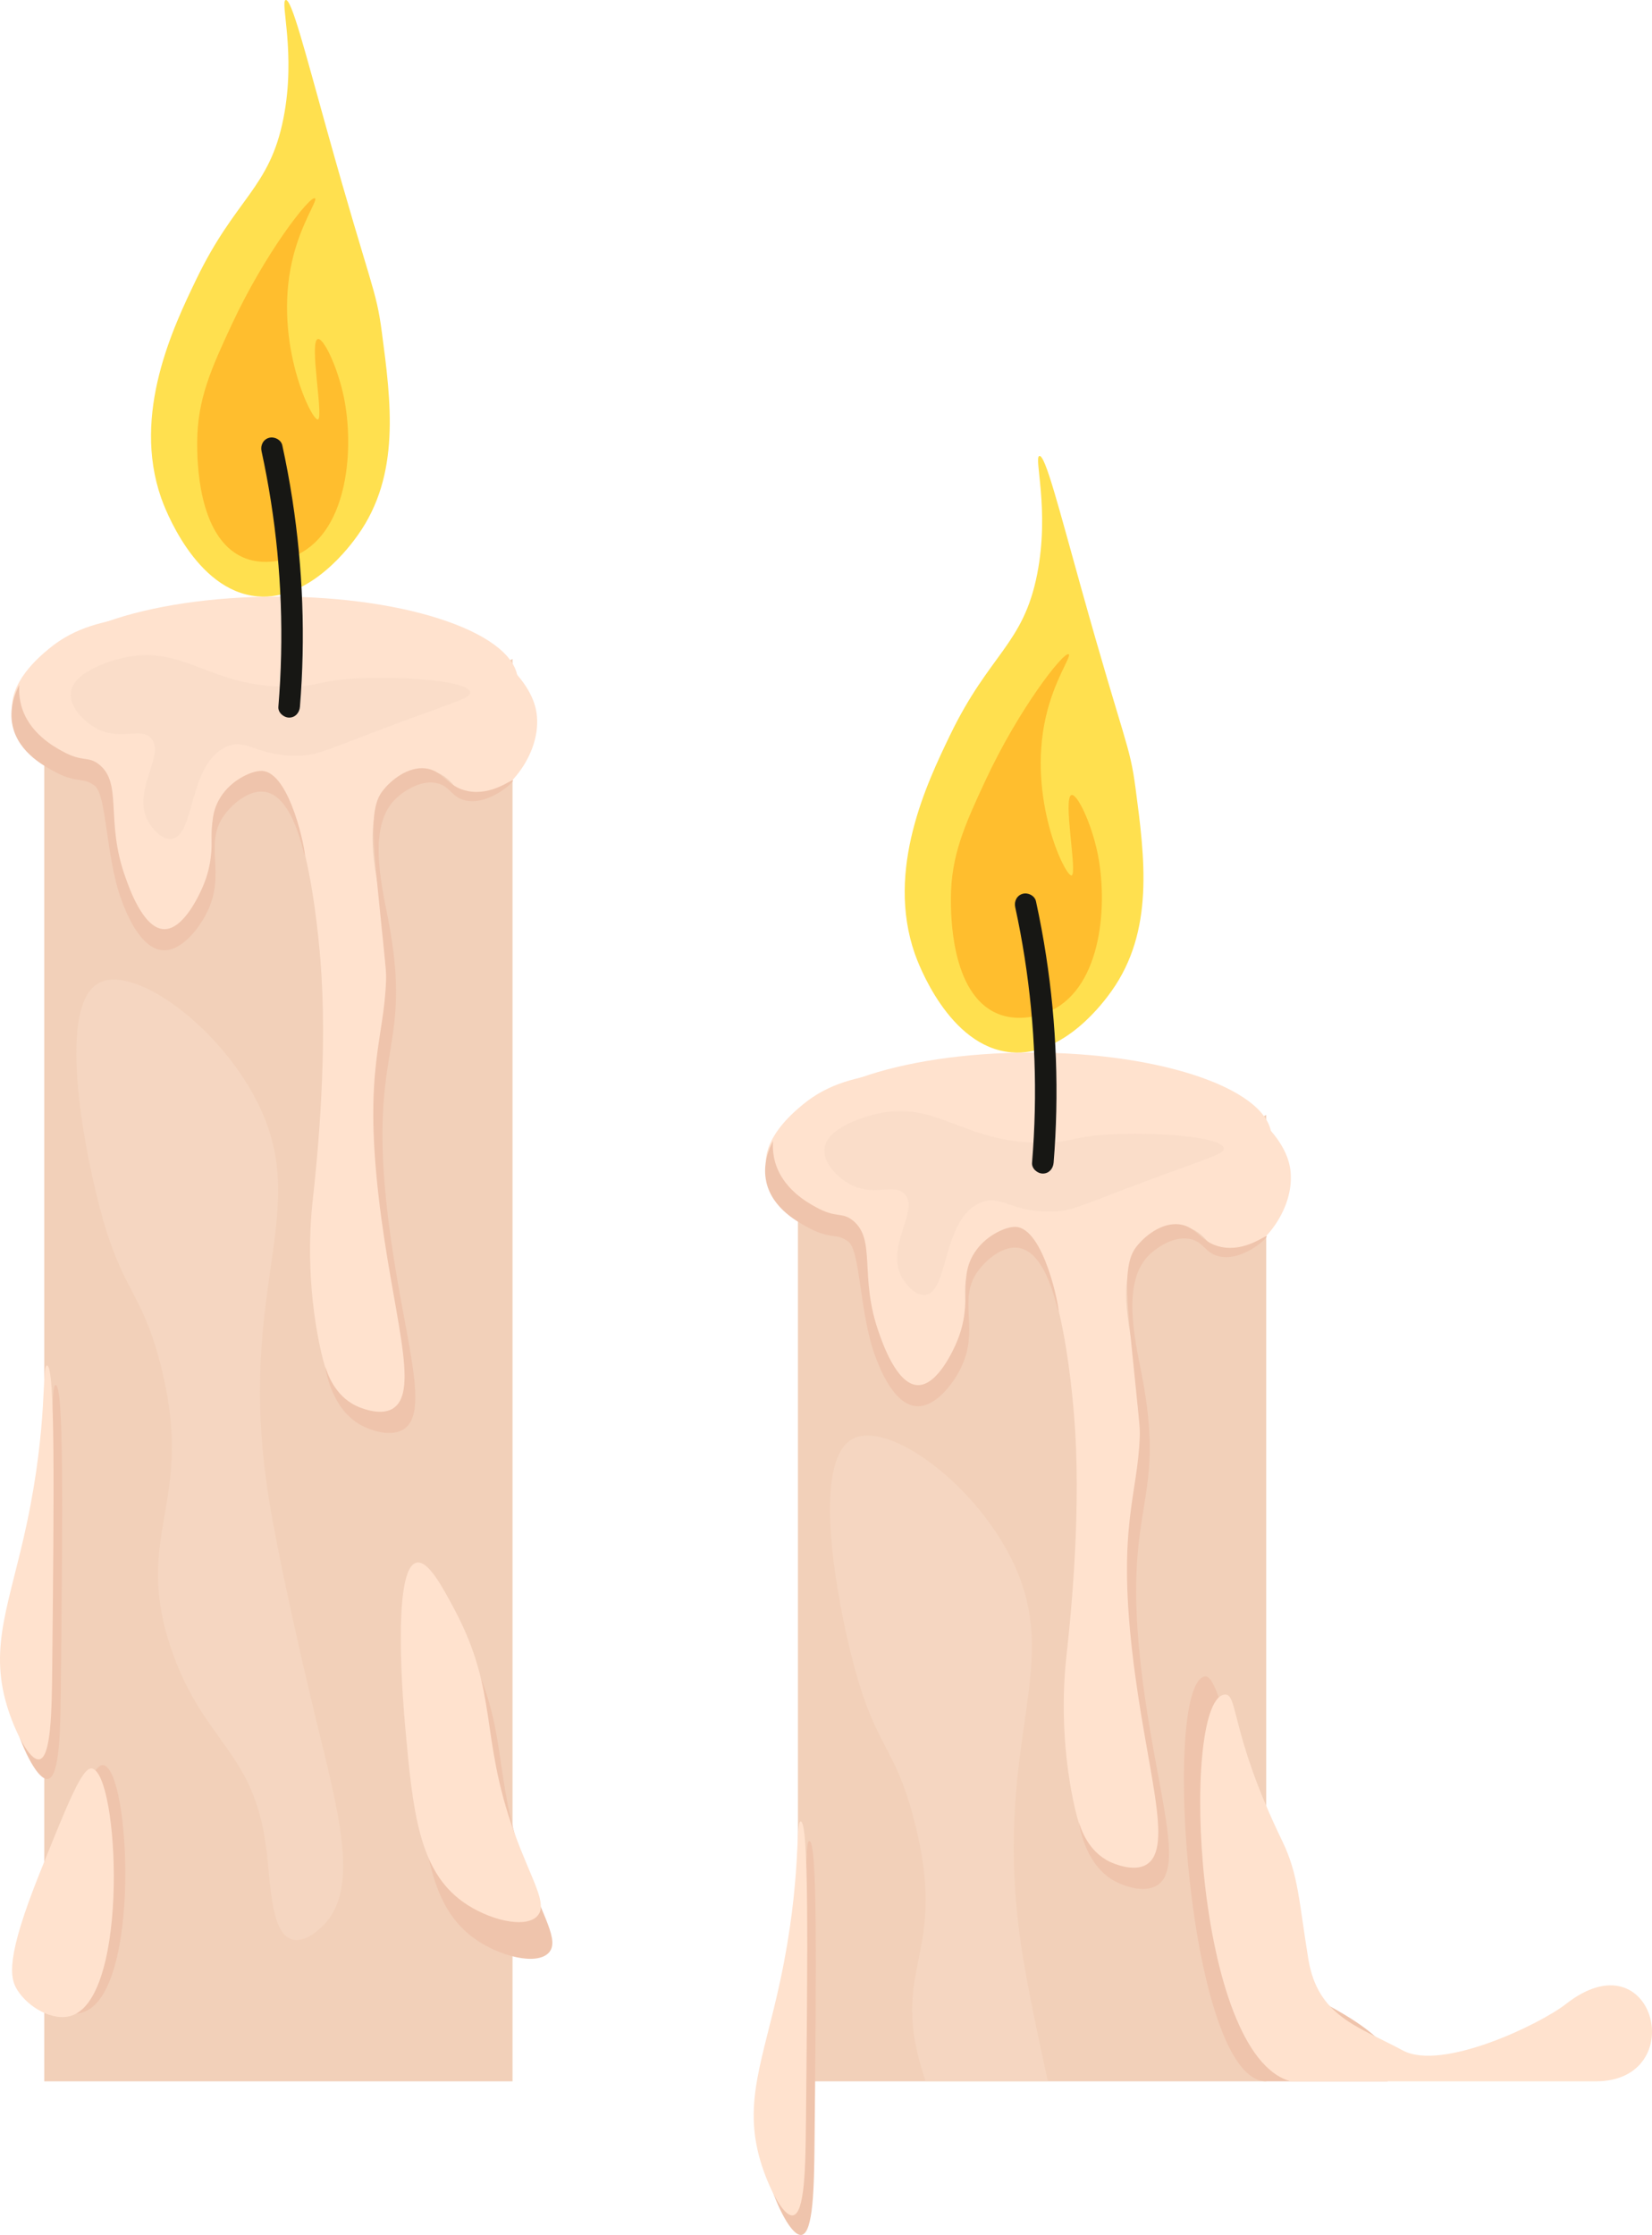 <?xml version="1.0" encoding="UTF-8"?>
<svg id="Vrstva_1" data-name="Vrstva 1" xmlns="http://www.w3.org/2000/svg" viewBox="0 0 829.16 1121.67">
  <defs>
    <style>
      .cls-1 {
        fill: #f8dcc8;
      }

      .cls-2 {
        fill: #ffe2ce;
      }

      .cls-3 {
        fill: #ffe04f;
      }

      .cls-4 {
        fill: #f2d0b9;
      }

      .cls-5 {
        fill: #efc4ac;
      }

      .cls-6 {
        fill: #ffbe2e;
      }

      .cls-7 {
        fill: #171714;
      }

      .cls-8 {
        opacity: .51;
      }

      .cls-9 {
        opacity: .74;
      }
    </style>
  </defs>
  <g id="svicky">
    <g>
      <path class="cls-4" d="M635.54,1044.57h-235.05s0-483.6,0-483.6c19.83,10.57,56.04,26.45,103.82,28.84,63.19,3.16,110.7-19.09,131.22-30.28v485.04Z"/>
      <ellipse class="cls-2" cx="517.58" cy="570.8" rx="120.63" ry="42.54"/>
      <path class="cls-2" d="M402.91,554.38c-4.69,3.88-20.95,17.32-18.26,32.68,2.24,12.8,16.5,20.55,21.15,23.07,10.81,5.87,13.43,2.28,19.22,6.73,12.45,9.56,3.12,28.27,13.68,56.6,2.97,7.97,9.38,25.17,19.97,26.07,9.04,.76,17.82-10.64,21.85-18.86,9.85-20.06-1.92-34.43,8.65-49.03,3.91-5.39,12.38-12.77,20.19-11.54,24.07,3.82,29.64,87.56,30.28,98.06,2.85,46.82-2.83,98.83-4.33,112.48-.71,6.49-3.97,35.57,2.88,70.66,3.58,18.33,8.67,31.9,20.19,37.49,1.11,.54,11.67,5.51,18.75,1.44,14.75-8.49-.23-47.87-7.21-106.71-10.32-87.08,12.79-82.72,0-149.97-3.28-17.24-10.4-47.01,4.33-60.56,.82-.76,9.8-8.79,20.19-7.21,11.42,1.74,12.95,13.31,21.63,14.42,13.27,1.7,33.6-20.5,31.72-41.82-.52-5.92-3.05-15.11-16.1-27.27-30.22-28.17-71.76-30.23-101.89-31.72-20.27-1-41.07,2.21-82.67,8.65-16.43,2.54-30.84,5.28-44.22,16.34Z"/>
      <g>
        <path class="cls-5" d="M509.66,615.74c-4.76-.14-13.97,4.01-19.43,11.37-.05,.07-.09,.12-.12,.16-10.16,13.87-1.16,25.29-9.82,46.06-1.31,3.15-9.56,22.16-19.72,21.83-10.75-.35-17.95-22.23-19.34-26.07-10.22-28.33-1.19-47.04-13.24-56.6-5.61-4.45-8.15-.86-18.62-6.73-3.72-2.08-16.78-9.02-20.48-23.07-.55-2.08-1.21-5.54-.89-10.05-1.98,3.72-5.4,11.62-3.36,20.63,3.08,13.63,16.61,20.46,21.5,23.07,8.91,4.76,12.35,3.3,16.47,4.95,0,0,1.55,.69,3.08,1.78,6.21,4.43,5.62,35.73,13.49,57.23,1.82,4.97,8.99,24.56,20.72,25.43,9.34,.69,18.17-10.74,22.22-18.86,10.02-20.06-1.95-34.43,8.8-49.03,4.59-6.23,12.88-12.87,20.53-11.54,14.43,2.51,19.16,31.85,19.77,31.64,.74-.25-7.04-41.78-21.58-42.21Z"/>
        <path class="cls-5" d="M612.99,625.83c-10.57-2.13-12.18-10.37-21.2-11.38-8.64-.96-17.25,5.73-21.63,11.53-6.25,8.3-4.87,23.37-1.86,53.2,3.6,35.64,3.91,37.11,3.76,41.56-1,29.85-11.1,44.51-3.76,108.41,6.76,58.84,21.27,98.22,6.98,106.71-6.53,3.88-17.01-.9-18.15-1.44-11.08-5.22-14.76-16.97-15.57-19.82,.35,2.57,3.46,22.99,19.75,30.39,2.33,1.06,12.23,5.31,19.06,1.44,15-8.49-.24-47.87-7.33-106.71-10.5-87.08,13-82.72,0-149.97-3.33-17.24-10.58-47.01,4.4-60.56,4.59-4.16,12.99-9.21,20.53-7.21,6.22,1.65,6.82,6.47,13.04,8.33,11.63,3.49,25.28-8.81,24.75-9.85-.45-.89-10.5,7.85-22.78,5.37Z"/>
      </g>
      <path class="cls-5" d="M406.2,923.98c-2.81-.04,.65,28.7-10.18,79.5-8.48,39.75-18.92,61.13-9.99,91.03,3.77,12.64,11.37,28,16.33,27.12,5.86-1.03,6.24-24.41,6.45-44.82,.92-90.27,1.55-152.78-2.6-152.83Z"/>
      <path class="cls-5" d="M604.55,841.37c7.69-1.81,13.37,43.15,40.29,98.59,14.32,29.49,4.45,57.02,22.8,67.03,39.1,21.33,31.75,31.83,28.76,37.58h-60.85c-39.08,0-52.77-198.06-31-203.2Z"/>
      <path class="cls-2" d="M614.11,850.56c7.69-1.81,2.56,17.98,29.48,73.42,8.14,16.77,8.35,30.31,13.06,59.11,4.71,28.8,24.58,33.69,47.45,45.98,19.66,10.57,68.93-13.19,81.83-23.29,44.56-34.91,62.83,38.79,14.96,38.79h-152.98c-48.5-12.7-55.57-188.88-33.79-194.02Z"/>
      <path class="cls-2" d="M401.88,914.16c-2.81-.04,.65,28.7-10.18,79.5-8.48,39.75-18.92,61.13-9.99,91.03,3.77,12.64,11.37,28,16.33,27.12,5.86-1.03,6.24-24.41,6.45-44.82,.92-90.27,1.55-152.78-2.6-152.83Z"/>
      <g class="cls-8">
        <path class="cls-1" d="M428.24,722c-21.59,10.83-8.05,81.73,0,112.48,11.28,43.09,20.57,41.07,30.28,77.87,18.79,71.21-13.97,73.47,6.07,132.22h61.35c-5.1-23-9.97-46.56-12.62-63.01-17.75-110.15,24.73-145.98-8.65-204.77-20.55-36.18-59.7-63.19-76.43-54.8Z"/>
      </g>
      <g class="cls-9">
        <path class="cls-1" d="M439.77,559.06c-2.69,.62-24.57,5.92-25.96,17.3-.83,6.78,5.86,13.83,11.54,17.3,12.68,7.76,23.51-.36,28.84,5.77,7.26,8.36-10.16,26.56-1.44,41.82,1.94,3.4,6.6,9.14,11.54,8.65,12-1.18,8.42-37.47,27.4-46.14,10.49-4.8,15.11,4.69,36.05,4.33,10.39-.18,13.4-2.59,49.03-15.86,30.83-11.49,37.76-13.11,37.49-15.86-.55-5.64-30.54-8-53.35-7.21-22.89,.79-21.7,4.18-37.49,4.33-40.25,.37-52.65-21.6-83.64-14.42Z"/>
      </g>
      <path class="cls-3" d="M507.44,528.12c-31.3-2.74-46.81-45.27-48.24-49.33-14.84-42.37,6.22-86.11,17.54-109.63,19.88-41.29,36.87-45.59,43.85-81.12,6.35-32.36-1.87-58.66,1.1-59.2,2.96-.54,9.66,25.77,20.83,65.78,22.08,79.09,24.48,78.72,27.41,100.86,4.65,35.16,9.49,71.71-12.06,101.95-3.17,4.44-23.55,33.05-50.43,30.7Z"/>
      <path class="cls-6" d="M494.57,391.78c-10.33,22.22-17.26,37.54-17.3,59.12-.02,7.76-.11,47.63,23.07,57.68,12.67,5.5,25.88-.7,27.4-1.44,25.61-12.48,28.38-54.01,23.07-79.31-3.1-14.77-10.09-29.49-12.98-28.84-4.56,1.02,3.07,39.75,0,40.38-3.17,.65-22.2-38.55-12.98-79.31,4.33-19.14,13.12-30.79,11.54-31.72-2.51-1.49-25.09,27.47-41.82,63.45Z"/>
      <path class="cls-7" d="M509.54,455.23c7.31,33.56,10.61,67.9,9.83,102.24-.2,8.71-.66,17.42-1.37,26.1-.24,2.91,2.66,5.41,5.41,5.41,3.12,0,5.17-2.48,5.41-5.41,2.83-34.72,1.5-69.65-3.8-104.08-1.4-9.1-3.09-18.15-5.05-27.14-.62-2.85-3.95-4.52-6.65-3.78-2.95,.81-4.4,3.79-3.78,6.65h0Z"/>
    </g>
    <g>
      <path class="cls-4" d="M257.26,1044.57H22.21s0-712.43,0-712.43c19.83,10.57,56.04,26.45,103.82,28.84,63.19,3.16,110.7-19.09,131.22-30.28v713.87Z"/>
      <ellipse class="cls-2" cx="139.29" cy="341.96" rx="120.63" ry="42.54"/>
      <path class="cls-2" d="M24.62,325.54c-4.69,3.88-20.95,17.32-18.26,32.68,2.24,12.8,16.5,20.55,21.15,23.07,10.81,5.87,13.43,2.28,19.22,6.73,12.45,9.56,3.12,28.27,13.68,56.6,2.97,7.97,9.38,25.17,19.97,26.07,9.04,.76,17.82-10.64,21.85-18.86,9.85-20.06-1.92-34.43,8.65-49.03,3.91-5.39,12.38-12.77,20.19-11.54,24.07,3.82,29.64,87.56,30.28,98.06,2.85,46.82-2.83,98.83-4.33,112.48-.71,6.49-3.97,35.57,2.88,70.66,3.58,18.33,8.67,31.9,20.19,37.49,1.11,.54,11.67,5.51,18.75,1.44,14.75-8.49-.23-47.87-7.21-106.71-10.32-87.08,12.79-82.72,0-149.97-3.28-17.24-10.4-47.01,4.33-60.56,.82-.76,9.8-8.79,20.19-7.21,11.42,1.74,12.95,13.31,21.63,14.42,13.27,1.7,33.6-20.5,31.72-41.82-.52-5.92-3.05-15.11-16.1-27.27-30.22-28.17-71.76-30.23-101.89-31.72-20.27-1-41.07,2.21-82.67,8.65-16.43,2.54-30.84,5.28-44.22,16.34Z"/>
      <g>
        <path class="cls-5" d="M131.37,386.9c-4.76-.14-13.97,4.01-19.43,11.37-.05,.07-.09,.12-.12,.16-10.16,13.87-1.16,25.29-9.82,46.06-1.31,3.15-9.56,22.16-19.72,21.83-10.75-.35-17.95-22.23-19.34-26.07-10.22-28.33-1.19-47.04-13.24-56.6-5.61-4.45-8.15-.86-18.62-6.73-3.72-2.08-16.78-9.02-20.48-23.07-.55-2.08-1.21-5.54-.89-10.05-1.98,3.72-5.4,11.62-3.36,20.63,3.08,13.63,16.61,20.46,21.5,23.07,8.91,4.76,12.35,3.3,16.47,4.95,0,0,1.55,.69,3.08,1.78,6.21,4.43,5.62,35.73,13.49,57.23,1.82,4.97,8.99,24.56,20.72,25.43,9.34,.69,18.17-10.74,22.22-18.86,10.02-20.06-1.95-34.43,8.8-49.03,4.59-6.23,12.88-12.87,20.53-11.54,14.43,2.51,19.16,31.85,19.77,31.64,.74-.25-7.04-41.78-21.58-42.21Z"/>
        <path class="cls-5" d="M234.7,397c-10.57-2.13-12.18-10.37-21.2-11.38-8.64-.96-17.25,5.73-21.63,11.53-6.25,8.3-4.87,23.37-1.86,53.2,3.6,35.64,3.91,37.11,3.76,41.56-1,29.85-11.1,44.51-3.76,108.41,6.76,58.84,21.27,98.22,6.98,106.71-6.53,3.88-17.01-.9-18.15-1.44-11.08-5.22-14.76-16.97-15.57-19.82,.35,2.57,3.46,22.99,19.75,30.39,2.33,1.06,12.23,5.31,19.06,1.44,15-8.49-.24-47.87-7.33-106.71-10.5-87.08,13-82.72,0-149.97-3.33-17.24-10.58-47.01,4.4-60.56,4.59-4.16,12.99-9.21,20.53-7.21,6.22,1.65,6.82,6.47,13.04,8.33,11.63,3.49,25.28-8.81,24.75-9.85-.45-.89-10.5,7.85-22.78,5.37Z"/>
      </g>
      <path class="cls-5" d="M27.91,695.14c-2.81-.04,.65,28.7-10.18,79.5-8.48,39.75-18.92,61.13-9.99,91.03,3.77,12.64,11.37,28,16.33,27.12,5.86-1.03,6.24-24.41,6.45-44.82,.92-90.27,1.55-152.78-2.6-152.83Z"/>
      <path class="cls-5" d="M51.88,885.86c-4.79-.78-11.84,16.78-25.96,51.91-17.45,43.43-15.19,53.17-11.54,59.12,5.43,8.84,18.1,16.13,27.4,12.98,29.17-9.87,23.66-121.8,10.09-124.01Z"/>
      <path class="cls-5" d="M214.9,802.64c-12.88,2.63-6.42,74.91-5.77,82.19,3.83,42.87,6.86,72.09,28.84,87.96,12.63,9.12,31.45,13.78,37.49,7.21,5.55-6.04-2.95-18.01-11.54-41.82-17.65-48.92-7.68-70.23-30.28-112.48-5.83-10.91-12.97-24.25-18.75-23.07Z"/>
      <path class="cls-2" d="M46.11,887.57c-4.79-.78-11.84,16.78-25.96,51.91-17.45,43.43-15.19,53.17-11.54,59.12,5.43,8.84,18.1,16.13,27.4,12.98,29.17-9.87,23.66-121.8,10.09-124.01Z"/>
      <path class="cls-2" d="M209.13,784.24c-12.88,2.63-6.42,74.91-5.77,82.19,3.83,42.87,6.86,72.09,28.84,87.96,12.63,9.12,31.45,13.78,37.49,7.21,5.55-6.04-2.95-18.01-11.54-41.82-17.65-48.92-7.68-70.23-30.28-112.48-5.83-10.91-12.97-24.25-18.75-23.07Z"/>
      <path class="cls-2" d="M23.59,685.32c-2.81-.04,.65,28.7-10.18,79.5-8.48,39.75-18.92,61.13-9.99,91.03,3.77,12.64,11.37,28,16.33,27.12,5.86-1.03,6.24-24.41,6.45-44.82,.92-90.27,1.55-152.78-2.6-152.83Z"/>
      <g class="cls-8">
        <path class="cls-1" d="M49.95,493.17c-21.59,10.83-8.05,81.73,0,112.48,11.28,43.09,20.57,41.07,30.28,77.87,18.79,71.21-14.27,85.45,5.77,144.2,15.97,46.82,41.38,50.74,47.59,99.5,2.24,17.61,2.22,43,12.98,46.14,6.9,2.02,14.8-6.12,15.86-7.21,18.4-18.94,7.39-56.73-4.33-105.27-7.57-31.34-18.55-80.1-23.07-108.15-17.75-110.15,24.73-145.98-8.65-204.77-20.55-36.18-59.7-63.19-76.43-54.8Z"/>
      </g>
      <g class="cls-9">
        <path class="cls-1" d="M61.48,330.22c-2.69,.62-24.57,5.92-25.96,17.3-.83,6.78,5.86,13.83,11.54,17.3,12.68,7.76,23.51-.36,28.84,5.77,7.26,8.36-10.16,26.56-1.44,41.82,1.94,3.4,6.6,9.14,11.54,8.65,12-1.18,8.42-37.47,27.4-46.14,10.49-4.8,15.11,4.69,36.05,4.33,10.39-.18,13.4-2.59,49.03-15.86,30.83-11.49,37.76-13.11,37.49-15.86-.55-5.64-30.54-8-53.35-7.21-22.89,.79-21.7,4.18-37.49,4.33-40.25,.37-52.65-21.6-83.64-14.42Z"/>
      </g>
      <path class="cls-3" d="M129.15,299.29c-31.3-2.74-46.81-45.27-48.24-49.33-14.84-42.37,6.22-86.11,17.54-109.63,19.88-41.29,36.87-45.59,43.85-81.12C148.66,26.85,140.43,.55,143.4,0c2.96-.54,9.66,25.77,20.83,65.78,22.08,79.09,24.48,78.72,27.41,100.86,4.65,35.16,9.49,71.71-12.06,101.95-3.17,4.44-23.55,33.05-50.43,30.7Z"/>
      <path class="cls-6" d="M116.28,162.95c-10.33,22.22-17.26,37.54-17.3,59.12-.02,7.76-.11,47.63,23.07,57.68,12.67,5.5,25.88-.7,27.4-1.44,25.61-12.48,28.38-54.01,23.07-79.31-3.1-14.77-10.09-29.49-12.98-28.84-4.56,1.02,3.07,39.75,0,40.38-3.17,.65-22.2-38.55-12.98-79.31,4.33-19.14,13.12-30.79,11.54-31.72-2.51-1.49-25.09,27.47-41.82,63.45Z"/>
      <path class="cls-7" d="M131.26,226.39c7.31,33.56,10.61,67.9,9.83,102.24-.2,8.71-.66,17.42-1.37,26.1-.24,2.91,2.66,5.41,5.41,5.41,3.12,0,5.17-2.48,5.41-5.41,2.83-34.72,1.5-69.65-3.8-104.08-1.4-9.1-3.09-18.15-5.05-27.14-.62-2.85-3.95-4.52-6.65-3.78-2.95,.81-4.4,3.79-3.78,6.65h0Z"/>
    </g>
  </g>
</svg>